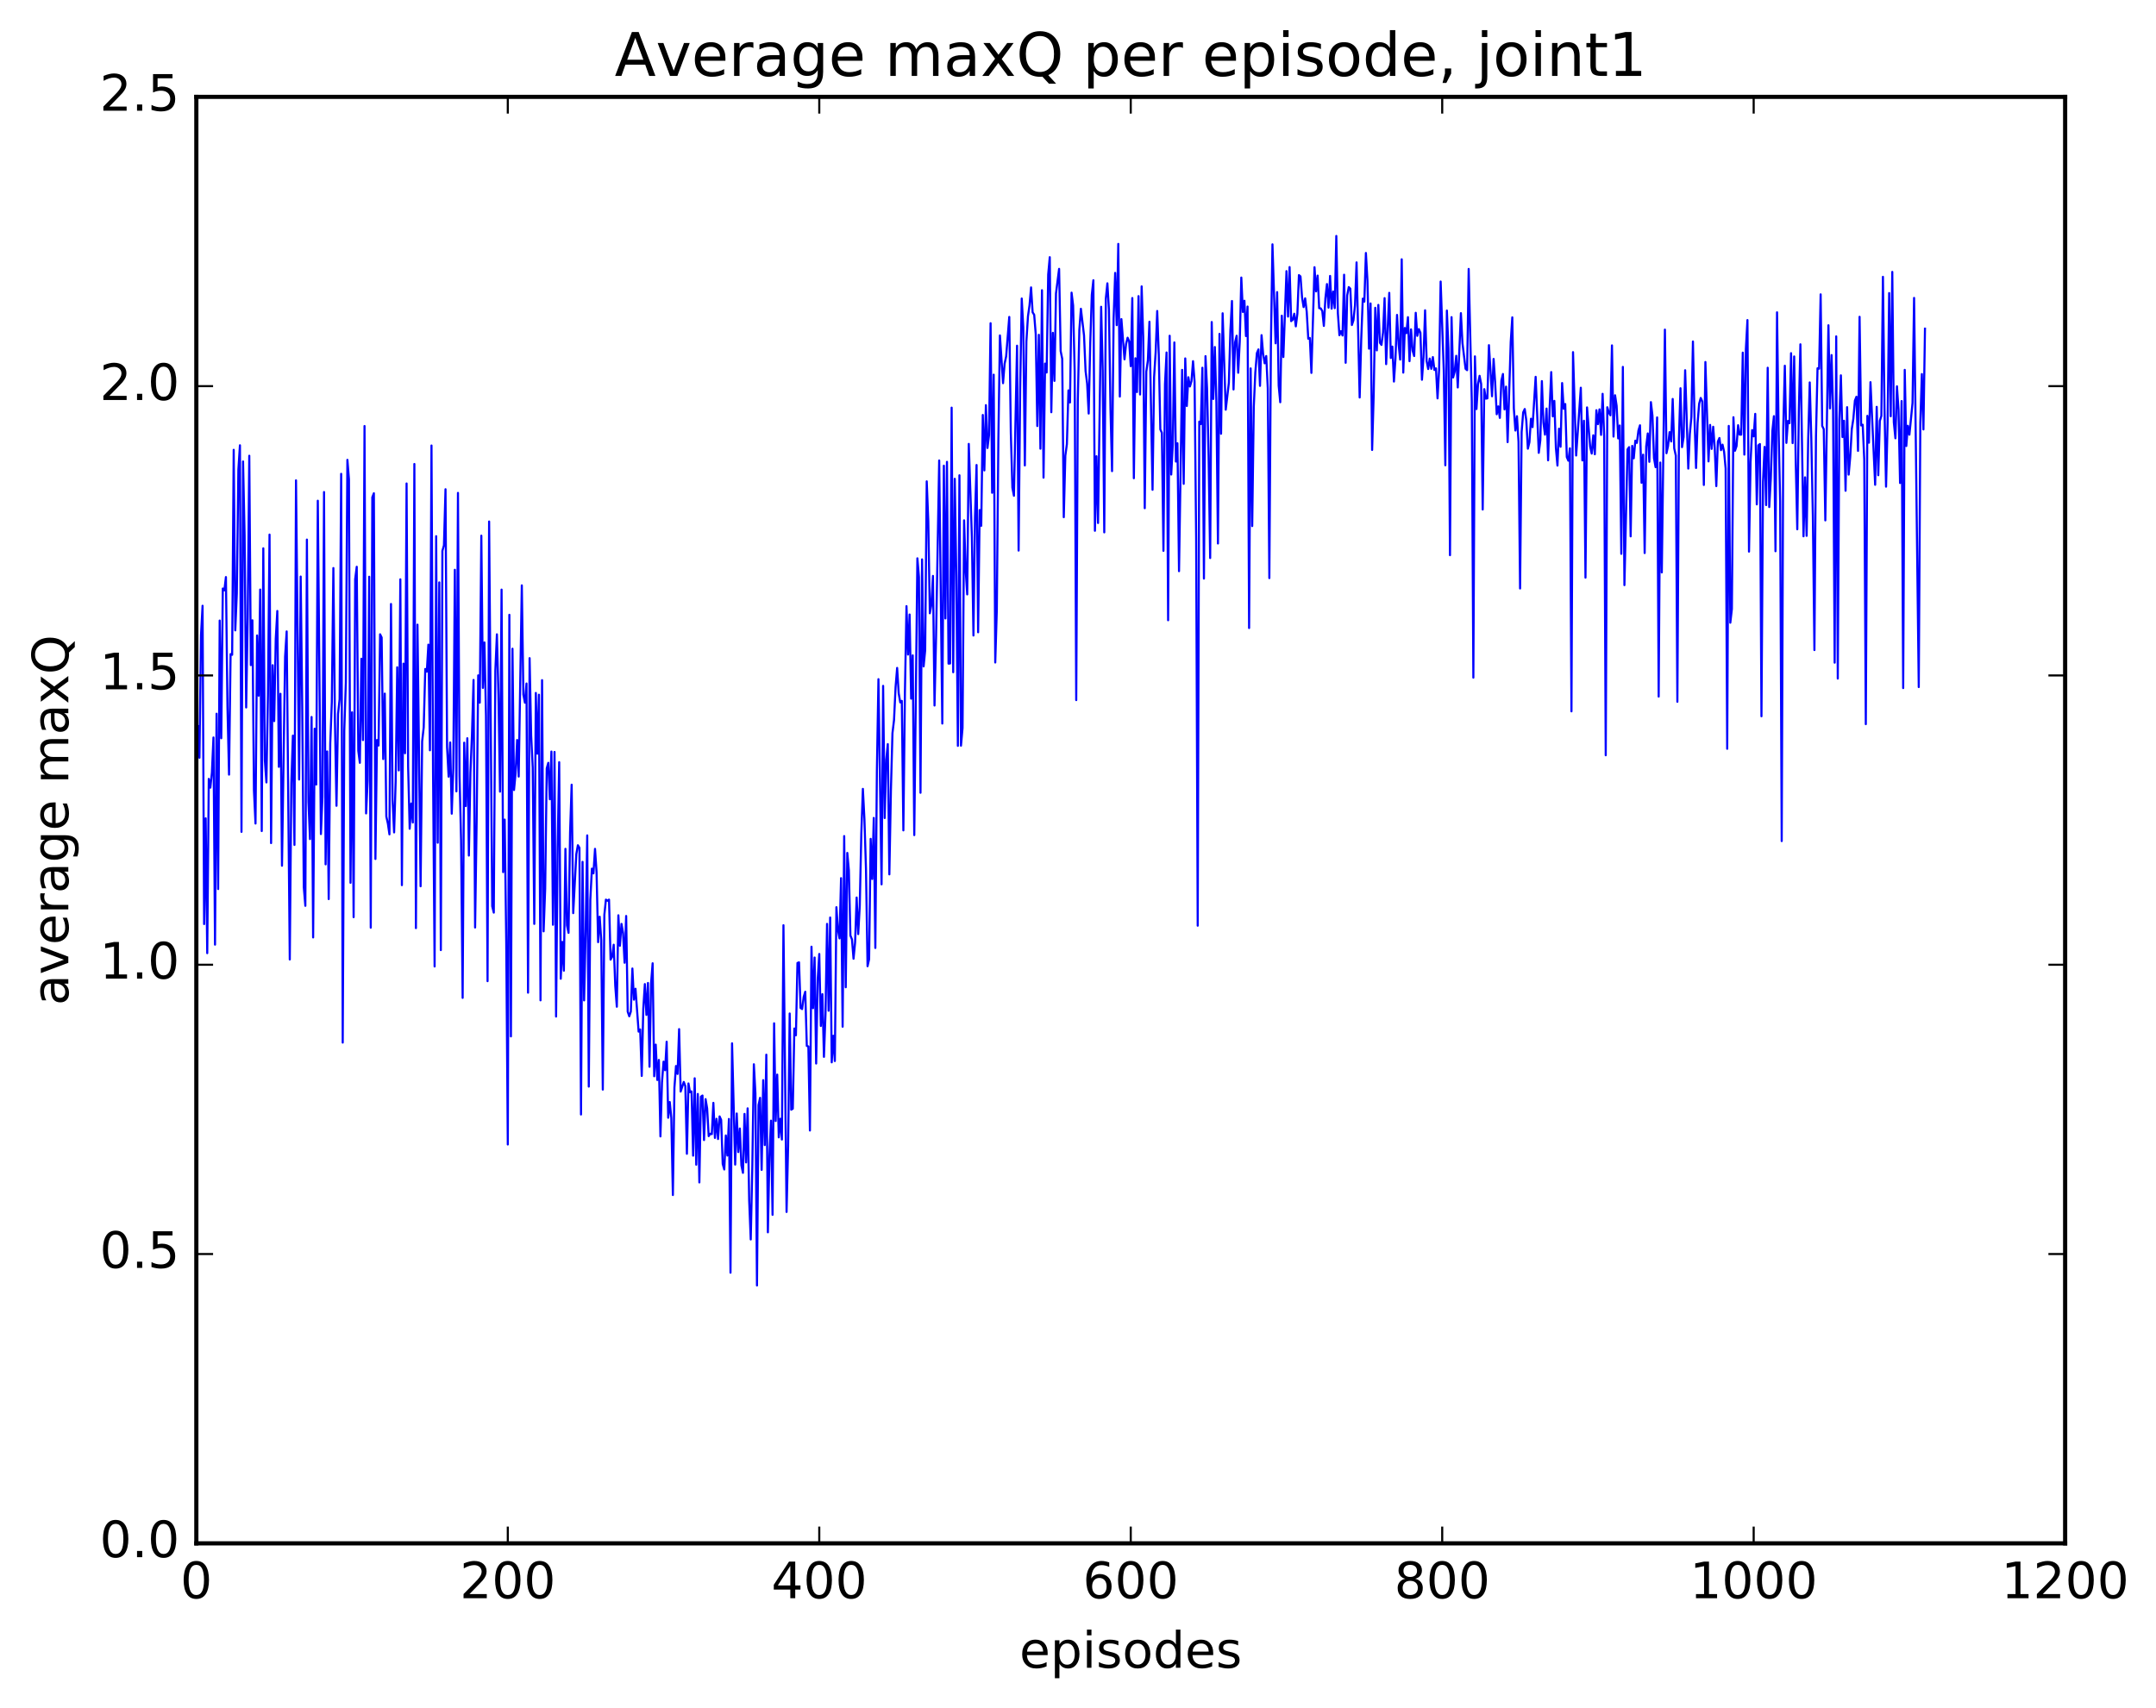 <?xml version="1.0" encoding="utf-8" standalone="no"?>
<!DOCTYPE svg PUBLIC "-//W3C//DTD SVG 1.1//EN"
  "http://www.w3.org/Graphics/SVG/1.1/DTD/svg11.dtd">
<!-- Created with matplotlib (http://matplotlib.org/) -->
<svg height="408pt" version="1.1" viewBox="0 0 515 408" width="515pt" xmlns="http://www.w3.org/2000/svg" xmlns:xlink="http://www.w3.org/1999/xlink">
 <defs>
  <style type="text/css">
*{stroke-linecap:butt;stroke-linejoin:round;stroke-miterlimit:100000;}
  </style>
 </defs>
 <g id="figure_1">
  <g id="patch_1">
   <path d="M 0 408.169 
L 515.768 408.169 
L 515.768 0 
L 0 0 
z
" style="fill:#ffffff;"/>
  </g>
  <g id="axes_1">
   <g id="patch_2">
    <path d="M 46.898 368.742 
L 493.298 368.742 
L 493.298 23.142 
L 46.898 23.142 
z
" style="fill:#ffffff;"/>
   </g>
   <g id="line2d_1">
    <path clip-path="url(#pd423f4c938)" d="M 47.27 173.487 
L 47.642 181.05 
L 48.014 151.733 
L 48.386 144.733 
L 48.758 220.783 
L 49.13 195.52 
L 49.502 227.732 
L 49.873 186.099 
L 50.245 188.191 
L 50.617 184.608 
L 50.989 176.203 
L 51.361 225.701 
L 51.733 170.523 
L 52.105 212.42 
L 52.477 148.266 
L 52.849 176.378 
L 53.221 140.61 
L 53.593 141.055 
L 53.965 137.874 
L 54.337 168.96 
L 54.709 185.078 
L 55.081 156.28 
L 55.453 156.454 
L 55.825 107.477 
L 56.197 150.615 
L 56.569 141.797 
L 56.941 112.199 
L 57.313 106.389 
L 57.685 198.752 
L 58.057 110.255 
L 58.429 127.963 
L 58.801 169.031 
L 59.173 147.413 
L 59.545 108.89 
L 59.917 158.912 
L 60.289 148.205 
L 60.661 188.874 
L 61.033 196.764 
L 61.406 151.833 
L 61.778 166.227 
L 62.15 140.86 
L 62.522 198.56 
L 62.894 131.007 
L 63.266 181.648 
L 63.638 186.942 
L 64.01 165.962 
L 64.382 127.727 
L 64.754 201.435 
L 65.126 158.932 
L 65.498 172.295 
L 65.87 152.614 
L 66.242 145.976 
L 66.614 183.216 
L 66.986 165.759 
L 67.358 206.845 
L 68.102 156.895 
L 68.474 150.865 
L 69.218 229.242 
L 69.59 187.103 
L 69.962 175.758 
L 70.334 201.871 
L 70.706 114.768 
L 71.45 186.244 
L 71.822 137.751 
L 72.194 169.041 
L 72.566 211.955 
L 72.938 216.423 
L 73.309 128.92 
L 73.681 191.594 
L 74.053 200.483 
L 74.425 171.304 
L 74.797 223.977 
L 75.169 174.113 
L 75.541 187.452 
L 75.913 119.636 
L 76.657 199.277 
L 77.029 190.384 
L 77.401 117.562 
L 77.773 206.511 
L 78.145 179.54 
L 78.517 214.813 
L 78.889 177.579 
L 79.261 167.764 
L 79.633 135.722 
L 80.005 172.184 
L 80.377 192.522 
L 80.749 170.609 
L 81.121 167.076 
L 81.493 113.21 
L 81.865 249.103 
L 82.237 174.54 
L 82.609 163.081 
L 82.981 109.867 
L 83.353 114.508 
L 83.725 210.921 
L 84.097 170.19 
L 84.469 219.135 
L 84.841 138.387 
L 85.213 135.417 
L 85.585 179.373 
L 85.957 182.255 
L 86.329 157.391 
L 86.701 176.829 
L 87.073 101.788 
L 87.445 194.346 
L 87.817 186.551 
L 88.189 137.795 
L 88.561 221.645 
L 88.933 118.814 
L 89.305 117.853 
L 89.677 205.231 
L 90.049 176.811 
L 90.421 178.126 
L 90.793 151.552 
L 91.165 152.324 
L 91.537 181.359 
L 91.909 165.721 
L 92.281 195.089 
L 92.653 196.781 
L 93.025 199.352 
L 93.397 144.306 
L 93.769 191.205 
L 94.141 198.884 
L 94.513 186.644 
L 94.885 159.43 
L 95.257 184.066 
L 95.629 138.416 
L 96.001 211.485 
L 96.374 158.554 
L 96.746 179.964 
L 97.118 115.514 
L 97.49 183.224 
L 97.862 198.011 
L 98.234 191.982 
L 98.606 196.515 
L 98.978 110.858 
L 99.35 221.747 
L 99.722 149.249 
L 100.466 211.753 
L 100.838 177.124 
L 101.21 173.811 
L 101.582 159.836 
L 101.954 160.473 
L 102.326 154.019 
L 102.698 179.264 
L 103.07 106.443 
L 103.442 184.408 
L 103.814 230.914 
L 104.186 128.11 
L 104.558 201.346 
L 104.93 139.152 
L 105.302 227.001 
L 105.674 131.611 
L 106.046 130.295 
L 106.418 116.891 
L 106.79 178.486 
L 107.162 185.563 
L 107.534 177.393 
L 107.906 194.409 
L 108.278 183.609 
L 108.65 136.138 
L 109.022 189.08 
L 109.394 117.767 
L 109.766 185.191 
L 110.138 200.839 
L 110.51 238.415 
L 110.882 177.446 
L 111.254 192.598 
L 111.626 176.384 
L 111.998 204.412 
L 112.37 184.592 
L 112.742 175.407 
L 113.114 162.455 
L 113.486 221.603 
L 113.858 196.002 
L 114.23 161.36 
L 114.602 167.88 
L 114.974 127.987 
L 115.346 164.354 
L 115.718 153.496 
L 116.09 171.073 
L 116.462 234.424 
L 116.834 124.603 
L 117.578 216.531 
L 117.95 218.048 
L 118.322 160.259 
L 118.694 151.556 
L 119.066 166.111 
L 119.438 189.145 
L 119.809 140.872 
L 120.181 208.369 
L 120.553 195.824 
L 120.925 224.991 
L 121.297 273.446 
L 121.669 146.892 
L 122.041 247.622 
L 122.413 154.994 
L 122.785 188.754 
L 123.157 184.767 
L 123.529 176.8 
L 123.901 185.542 
L 124.645 139.861 
L 125.017 165.945 
L 125.389 167.896 
L 125.761 163.307 
L 126.133 237.177 
L 126.505 157.249 
L 126.877 175.725 
L 127.249 183.381 
L 127.621 220.745 
L 127.993 165.563 
L 128.365 180.076 
L 128.738 165.982 
L 129.109 239.006 
L 129.482 162.503 
L 129.853 222.52 
L 130.226 212.352 
L 130.597 183.577 
L 130.97 182.259 
L 131.341 190.959 
L 131.714 179.568 
L 132.085 220.948 
L 132.458 179.662 
L 132.829 242.88 
L 133.202 202.455 
L 133.573 182.11 
L 133.946 233.843 
L 134.317 225.047 
L 134.69 231.919 
L 135.061 202.808 
L 135.434 221.101 
L 135.805 222.883 
L 136.178 198.785 
L 136.549 187.486 
L 136.922 218.171 
L 137.666 204.063 
L 138.037 201.95 
L 138.41 202.565 
L 138.781 266.281 
L 139.154 205.919 
L 139.525 239.016 
L 139.898 222.626 
L 140.269 199.599 
L 140.642 259.615 
L 141.013 214.953 
L 141.386 207.538 
L 141.757 208.669 
L 142.13 202.816 
L 142.501 208.379 
L 142.874 225.104 
L 143.245 219.028 
L 143.618 224.643 
L 143.989 260.332 
L 144.362 218.552 
L 144.733 214.947 
L 145.106 215.214 
L 145.477 214.942 
L 145.85 229.276 
L 146.221 228.596 
L 146.594 225.719 
L 146.965 235.509 
L 147.338 240.532 
L 147.709 218.687 
L 148.082 225.961 
L 148.453 220.742 
L 148.826 222.896 
L 149.197 230.023 
L 149.57 218.851 
L 149.941 241.72 
L 150.314 242.815 
L 150.685 241.683 
L 151.058 231.401 
L 151.429 238.845 
L 151.802 236.238 
L 152.546 246.481 
L 152.917 245.961 
L 153.29 257.066 
L 153.661 241.013 
L 154.034 235.123 
L 154.405 242.485 
L 154.778 234.856 
L 155.149 254.876 
L 155.522 234.934 
L 155.893 230.153 
L 156.266 257.14 
L 156.637 249.589 
L 157.01 258.033 
L 157.381 253.25 
L 157.754 271.518 
L 158.125 258.62 
L 158.498 253.657 
L 158.869 255.699 
L 159.242 248.892 
L 159.613 267.058 
L 159.986 263.308 
L 160.357 267.133 
L 160.73 285.521 
L 161.101 259.832 
L 161.474 254.695 
L 161.845 256.587 
L 162.218 245.883 
L 162.589 260.806 
L 163.333 258.506 
L 163.706 259.511 
L 164.077 275.666 
L 164.45 258.864 
L 164.821 260.963 
L 165.194 260.755 
L 165.565 276.116 
L 165.938 257.63 
L 166.31 278.277 
L 166.681 261.378 
L 167.054 282.511 
L 167.425 262.025 
L 167.798 261.751 
L 168.169 272.387 
L 168.542 262.612 
L 168.913 264.819 
L 169.286 271.455 
L 169.657 270.882 
L 170.03 270.977 
L 170.401 263.501 
L 170.774 271.876 
L 171.145 267.305 
L 171.518 272.144 
L 171.889 266.738 
L 172.262 267.575 
L 172.633 278.095 
L 173.006 279.418 
L 173.377 271.295 
L 173.75 276.089 
L 174.121 267.345 
L 174.494 304.079 
L 174.865 249.279 
L 175.609 278.251 
L 175.982 266.04 
L 176.353 275.255 
L 176.726 269.629 
L 177.097 278.428 
L 177.47 280.223 
L 177.841 266.142 
L 178.214 277.732 
L 178.585 264.813 
L 178.958 286.87 
L 179.329 296.136 
L 179.702 278.901 
L 180.073 254.282 
L 180.446 261.251 
L 180.817 307.139 
L 181.19 264.045 
L 181.561 262.297 
L 181.934 279.511 
L 182.305 258.079 
L 182.678 273.589 
L 183.049 251.991 
L 183.422 294.431 
L 183.793 276.164 
L 184.166 267.753 
L 184.537 290.256 
L 184.91 244.494 
L 185.281 267.843 
L 185.654 256.751 
L 186.025 271.747 
L 186.398 267.304 
L 186.769 272.264 
L 187.142 221.059 
L 187.886 289.565 
L 188.257 273.795 
L 188.63 242.149 
L 189.001 265.132 
L 189.374 264.894 
L 189.745 245.737 
L 190.118 247.358 
L 190.489 230.077 
L 190.862 229.929 
L 191.233 240.825 
L 191.606 241.093 
L 191.977 238.177 
L 192.35 236.95 
L 192.721 249.899 
L 193.094 250.015 
L 193.465 270.108 
L 193.838 226.191 
L 194.209 240.88 
L 194.582 228.778 
L 194.953 254.102 
L 195.326 233.946 
L 195.697 227.928 
L 196.07 245.133 
L 196.441 237.527 
L 196.814 252.507 
L 197.185 242.277 
L 197.558 220.742 
L 197.929 241.492 
L 198.302 219.219 
L 198.673 253.82 
L 199.046 247.469 
L 199.417 253.509 
L 199.79 216.754 
L 200.161 222.191 
L 200.534 224.205 
L 200.905 209.811 
L 201.278 245.305 
L 201.649 199.762 
L 202.022 235.881 
L 202.393 203.785 
L 202.766 207.96 
L 203.137 223.524 
L 203.51 224.445 
L 203.881 229.066 
L 204.254 225.187 
L 204.625 214.441 
L 204.998 223.181 
L 205.369 216.449 
L 205.742 199.152 
L 206.113 188.482 
L 206.486 195.755 
L 206.857 207.679 
L 207.23 230.858 
L 207.601 229.181 
L 207.974 200.428 
L 208.345 210.004 
L 208.718 195.425 
L 209.089 226.49 
L 209.462 184.096 
L 209.833 162.272 
L 210.577 211.293 
L 210.95 163.872 
L 211.321 195.447 
L 211.694 181.534 
L 212.065 177.788 
L 212.438 208.91 
L 212.81 188.798 
L 213.181 175.163 
L 213.554 172.042 
L 213.925 164.149 
L 214.298 159.583 
L 214.669 165.645 
L 215.042 167.823 
L 215.413 167.459 
L 215.786 198.398 
L 216.157 165.466 
L 216.53 144.824 
L 216.901 156.384 
L 217.274 146.823 
L 217.645 166.923 
L 218.018 156.58 
L 218.389 199.527 
L 219.133 133.396 
L 219.506 137.877 
L 219.877 189.414 
L 220.25 133.65 
L 220.621 159.22 
L 220.994 155.385 
L 221.365 115.007 
L 221.738 124.474 
L 222.109 146.525 
L 222.482 144.474 
L 222.853 137.598 
L 223.226 168.564 
L 223.597 152.173 
L 224.341 110.022 
L 225.085 172.874 
L 225.458 111.263 
L 225.829 147.762 
L 226.202 110.349 
L 226.573 158.556 
L 226.946 158.521 
L 227.317 97.397 
L 227.69 160.614 
L 228.061 114.398 
L 228.434 137.53 
L 228.805 178.2 
L 229.178 113.561 
L 229.549 178.161 
L 229.922 173.932 
L 230.293 124.323 
L 230.666 136.161 
L 231.037 142.019 
L 231.41 106.059 
L 232.154 128.41 
L 232.525 151.84 
L 232.898 123.494 
L 233.269 111.099 
L 233.642 151.067 
L 234.013 121.867 
L 234.386 125.631 
L 234.757 99.146 
L 235.13 112.395 
L 235.501 96.8 
L 235.874 107.036 
L 236.245 103.983 
L 236.618 77.227 
L 236.989 117.737 
L 237.362 89.52 
L 237.733 158.286 
L 238.106 145.694 
L 238.477 105.125 
L 238.85 80.145 
L 239.594 91.552 
L 239.965 86.916 
L 240.338 85.136 
L 241.082 75.725 
L 241.453 103.391 
L 241.826 116.533 
L 242.197 118.454 
L 242.941 82.596 
L 243.314 131.544 
L 243.685 92.936 
L 244.058 71.323 
L 244.429 78.25 
L 244.802 111.204 
L 245.173 81.587 
L 245.546 75.593 
L 245.917 72.967 
L 246.29 68.668 
L 246.661 74.62 
L 247.034 75.205 
L 247.405 79.828 
L 247.778 101.787 
L 248.149 79.994 
L 248.522 107.21 
L 248.893 69.341 
L 249.266 114.121 
L 249.637 86.872 
L 250.01 89 
L 250.381 65.577 
L 250.754 61.448 
L 251.125 98.494 
L 251.498 79.525 
L 251.869 91.003 
L 252.242 70.106 
L 252.986 64.24 
L 253.357 83.881 
L 253.73 85.721 
L 254.101 123.573 
L 254.474 108.87 
L 254.845 106.108 
L 255.218 93.274 
L 255.589 96.164 
L 255.962 69.922 
L 256.334 72.974 
L 256.705 88.75 
L 257.077 167.274 
L 257.45 95.867 
L 257.822 78.782 
L 258.193 73.773 
L 258.938 80.14 
L 259.31 88.649 
L 259.682 91.641 
L 260.053 98.806 
L 260.425 82.014 
L 260.798 70.445 
L 261.17 66.956 
L 261.541 126.816 
L 261.913 109.011 
L 262.286 124.96 
L 263.029 73.299 
L 263.401 88.569 
L 263.774 127.196 
L 264.146 71.364 
L 264.517 67.693 
L 264.889 73.992 
L 265.262 97.781 
L 265.634 112.567 
L 266.005 76.124 
L 266.377 65.202 
L 266.75 77.684 
L 267.122 58.275 
L 267.493 94.749 
L 267.865 76.24 
L 268.61 85.858 
L 268.981 82.2 
L 269.353 80.688 
L 269.726 81.575 
L 270.098 87.488 
L 270.469 71.208 
L 270.841 114.261 
L 271.214 85.595 
L 271.586 93.67 
L 271.957 70.754 
L 272.329 94.256 
L 272.702 68.426 
L 273.074 80.448 
L 273.445 121.422 
L 273.817 88.786 
L 274.19 86.148 
L 274.562 76.871 
L 275.305 117.018 
L 275.678 90.097 
L 276.05 84.121 
L 276.421 74.303 
L 276.793 84.67 
L 277.166 102.597 
L 277.538 103.421 
L 277.909 131.608 
L 278.281 91.792 
L 278.654 84.216 
L 279.026 148.192 
L 279.397 80.22 
L 279.769 113.378 
L 280.142 106.226 
L 280.514 81.818 
L 280.885 110.279 
L 281.257 105.909 
L 281.63 136.467 
L 282.373 88.38 
L 282.745 115.6 
L 283.118 85.636 
L 283.49 97.006 
L 283.861 90.134 
L 284.233 92.336 
L 284.606 91.084 
L 284.978 86.299 
L 285.349 91.225 
L 285.721 128.538 
L 286.094 221.17 
L 286.466 100.737 
L 286.837 101.326 
L 287.209 87.865 
L 287.582 138.241 
L 287.954 85.094 
L 288.325 92.726 
L 288.697 109.071 
L 289.07 133.324 
L 289.442 76.941 
L 289.813 95.327 
L 290.185 82.91 
L 290.558 96.18 
L 290.93 129.855 
L 291.301 79.773 
L 291.673 103.631 
L 292.046 74.852 
L 292.789 97.887 
L 293.534 91.478 
L 293.906 78.854 
L 294.277 71.916 
L 294.649 93.05 
L 295.022 81.794 
L 295.394 80.216 
L 295.765 89.061 
L 296.137 81.605 
L 296.51 66.313 
L 296.882 74.537 
L 297.253 71.855 
L 297.625 80.298 
L 297.998 73.245 
L 298.37 150.052 
L 298.741 88.02 
L 299.113 125.687 
L 299.486 97.216 
L 299.858 88.978 
L 300.229 84.377 
L 300.601 83.484 
L 300.974 92.195 
L 301.346 80.077 
L 301.717 84.521 
L 302.089 86.8 
L 302.462 85.06 
L 302.834 92.814 
L 303.205 138.122 
L 303.577 82.485 
L 303.95 58.378 
L 304.693 82.024 
L 305.065 69.794 
L 305.438 92.154 
L 305.81 96.107 
L 306.182 75.429 
L 306.553 85.305 
L 307.298 64.777 
L 307.67 75.643 
L 308.041 63.811 
L 308.413 76.724 
L 308.786 76.388 
L 309.158 74.958 
L 309.529 77.977 
L 309.901 74.95 
L 310.274 65.73 
L 310.646 66.046 
L 311.017 71.056 
L 311.389 73.368 
L 311.762 71.282 
L 312.134 74.495 
L 312.505 80.933 
L 312.877 80.758 
L 313.25 89.097 
L 313.993 63.843 
L 314.365 69.611 
L 314.738 65.845 
L 315.11 73.631 
L 315.481 73.682 
L 315.853 74.314 
L 316.226 77.872 
L 316.598 71.247 
L 316.969 67.869 
L 317.341 73.508 
L 317.714 65.927 
L 318.086 73.743 
L 318.457 69.654 
L 318.829 73.626 
L 319.202 56.375 
L 319.574 74.833 
L 319.945 80.089 
L 320.317 79.119 
L 320.69 80.162 
L 321.062 65.638 
L 321.433 86.677 
L 321.805 70.564 
L 322.178 68.591 
L 322.55 68.975 
L 322.921 77.653 
L 323.293 76.536 
L 323.666 72.956 
L 324.038 62.692 
L 324.781 94.972 
L 325.154 81.051 
L 325.526 71.348 
L 325.897 72.076 
L 326.269 60.443 
L 326.642 67.091 
L 327.014 83.308 
L 327.385 72.504 
L 327.757 107.504 
L 328.13 94.332 
L 328.502 73.544 
L 328.873 83.72 
L 329.245 72.849 
L 329.618 81.893 
L 329.99 82.411 
L 330.361 79.455 
L 330.733 71.228 
L 331.106 87.001 
L 331.849 69.969 
L 332.221 85.53 
L 332.594 82.811 
L 332.966 91.164 
L 333.337 85.613 
L 333.709 75.24 
L 334.082 82.228 
L 334.454 85.914 
L 334.825 61.951 
L 335.197 89.026 
L 335.57 78.363 
L 335.942 79.608 
L 336.313 75.781 
L 336.685 86.294 
L 337.058 78.696 
L 337.43 83.788 
L 337.801 85.066 
L 338.173 74.736 
L 338.546 80.245 
L 338.918 78.629 
L 339.289 79.496 
L 339.661 90.736 
L 340.034 85.301 
L 340.406 74.138 
L 340.777 86.238 
L 341.149 88.171 
L 341.522 85.673 
L 341.894 88.12 
L 342.265 85.319 
L 342.637 88.395 
L 343.01 88.012 
L 343.382 95.183 
L 343.753 88.439 
L 344.125 67.268 
L 344.87 88.465 
L 345.241 111.168 
L 345.613 74.199 
L 345.986 83.266 
L 346.358 132.648 
L 346.729 75.774 
L 347.101 90.195 
L 347.474 88.812 
L 347.846 85.01 
L 348.217 92.576 
L 348.962 74.819 
L 349.334 81.963 
L 350.077 88.119 
L 350.45 88.446 
L 350.822 64.255 
L 351.565 95.921 
L 351.938 161.906 
L 352.31 85.147 
L 352.682 97.732 
L 353.053 91.826 
L 353.425 89.79 
L 353.798 91.726 
L 354.17 121.734 
L 354.541 92.979 
L 354.913 95.245 
L 355.286 95.181 
L 355.658 82.466 
L 356.401 94.68 
L 356.774 85.755 
L 357.146 91.448 
L 357.517 98.976 
L 357.889 97.1 
L 358.262 99.846 
L 358.634 90.923 
L 359.005 89.353 
L 359.377 97.816 
L 359.75 92.38 
L 360.122 105.634 
L 360.865 81.694 
L 361.238 75.825 
L 361.61 97.566 
L 361.981 102.862 
L 362.353 99.441 
L 362.726 105.543 
L 363.098 140.604 
L 363.469 103.223 
L 363.841 98.523 
L 364.214 97.726 
L 364.586 100.49 
L 364.957 107.205 
L 365.329 105.659 
L 365.702 100.045 
L 366.074 102.054 
L 366.817 90.033 
L 367.562 108.195 
L 367.933 105.199 
L 368.305 91.054 
L 368.678 100.988 
L 369.05 103.851 
L 369.421 97.616 
L 369.793 109.983 
L 370.166 97.359 
L 370.538 88.9 
L 370.909 99.481 
L 371.281 95.781 
L 371.654 107.011 
L 372.026 111.235 
L 372.397 102.434 
L 372.769 106.744 
L 373.142 91.521 
L 373.514 97.677 
L 373.885 96.523 
L 374.257 109.197 
L 374.63 110.075 
L 375.002 107.117 
L 375.373 169.961 
L 375.745 84.135 
L 376.49 108.832 
L 377.606 92.637 
L 377.978 110.003 
L 378.349 100.526 
L 378.721 138.011 
L 379.094 97.34 
L 379.837 106.724 
L 380.209 108.374 
L 380.582 104.002 
L 380.954 108.534 
L 381.325 98.009 
L 381.697 101.334 
L 382.07 97.803 
L 382.442 103.907 
L 382.813 94.094 
L 383.185 104.231 
L 383.558 180.453 
L 383.93 97.303 
L 384.301 98.583 
L 384.673 99.231 
L 385.046 82.522 
L 385.418 104.311 
L 385.789 94.441 
L 386.161 96.963 
L 386.534 104.749 
L 386.906 101.651 
L 387.277 132.322 
L 387.649 87.664 
L 388.022 139.802 
L 388.765 107.373 
L 389.137 106.833 
L 389.51 128.15 
L 389.882 106.532 
L 390.253 109.502 
L 390.625 105.296 
L 390.998 105.816 
L 391.37 102.87 
L 391.741 101.612 
L 392.113 115.345 
L 392.486 108.633 
L 392.858 132.136 
L 393.229 106.65 
L 393.601 103.559 
L 393.974 110.344 
L 394.346 96.076 
L 394.717 99.308 
L 395.089 109.449 
L 395.462 111.617 
L 395.834 99.733 
L 396.205 166.431 
L 396.577 110.514 
L 396.95 136.763 
L 397.693 78.754 
L 398.065 108.289 
L 398.438 106.587 
L 398.81 103.245 
L 399.182 105.482 
L 399.553 95.321 
L 399.925 107.135 
L 400.298 108.859 
L 400.67 167.672 
L 401.041 104.844 
L 401.413 92.759 
L 401.786 106.833 
L 402.158 104.41 
L 402.529 88.458 
L 403.274 111.957 
L 403.646 103.715 
L 404.017 99.626 
L 404.389 81.593 
L 404.762 99.888 
L 405.134 111.81 
L 405.505 101.055 
L 405.877 96.451 
L 406.25 95.081 
L 406.622 95.921 
L 406.993 115.872 
L 407.365 86.492 
L 408.11 110.24 
L 408.481 101.518 
L 408.853 107.255 
L 409.226 101.967 
L 409.598 107.059 
L 409.969 116.144 
L 410.341 105.502 
L 410.714 104.648 
L 411.086 107.552 
L 411.457 106.228 
L 411.829 107.911 
L 412.202 111.933 
L 412.574 178.901 
L 412.945 101.761 
L 413.317 148.78 
L 413.69 145.48 
L 414.062 99.686 
L 414.433 107.696 
L 414.805 106.588 
L 415.178 101.592 
L 415.55 103.85 
L 415.921 103.851 
L 416.293 84.253 
L 416.666 108.621 
L 417.038 83.374 
L 417.409 76.473 
L 417.781 131.793 
L 418.154 110.444 
L 418.526 102.766 
L 418.897 104.252 
L 419.269 98.881 
L 419.642 120.51 
L 420.014 106.406 
L 420.385 106.092 
L 420.757 171.14 
L 421.13 115.102 
L 421.502 106.776 
L 421.873 120.68 
L 422.245 87.864 
L 422.618 121.147 
L 422.99 114.378 
L 423.361 102.993 
L 423.733 99.433 
L 424.106 131.702 
L 424.478 74.621 
L 424.849 102.622 
L 425.221 119.9 
L 425.594 200.957 
L 425.966 102.287 
L 426.337 87.382 
L 426.709 105.82 
L 427.082 100.573 
L 427.454 101.123 
L 427.825 84.384 
L 428.197 105.868 
L 428.57 85.166 
L 428.942 110.222 
L 429.313 126.458 
L 429.685 98.125 
L 430.058 82.264 
L 430.801 128.136 
L 431.173 114.05 
L 431.546 128.025 
L 431.918 105.034 
L 432.289 91.37 
L 432.661 104.82 
L 433.034 123.291 
L 433.406 155.316 
L 433.777 104.36 
L 434.149 87.989 
L 434.522 88.099 
L 434.894 70.328 
L 435.265 101.762 
L 435.637 102.529 
L 436.01 124.332 
L 436.753 77.716 
L 437.125 97.574 
L 437.498 84.835 
L 437.87 98.097 
L 438.241 158.326 
L 438.613 80.371 
L 438.986 162.129 
L 439.358 100.267 
L 439.729 89.677 
L 440.101 104.419 
L 440.474 100.527 
L 440.846 117.252 
L 441.217 97.285 
L 441.589 113.397 
L 441.962 109.146 
L 442.334 102.521 
L 442.705 100.064 
L 443.077 95.711 
L 443.45 94.782 
L 443.822 107.724 
L 444.193 75.691 
L 444.565 101.656 
L 444.938 101.474 
L 445.31 109.761 
L 445.682 173.019 
L 446.053 99.355 
L 446.425 105.772 
L 446.798 91.31 
L 447.913 115.828 
L 448.286 97.206 
L 448.658 113.546 
L 449.029 100.551 
L 449.401 99.381 
L 449.774 66.14 
L 450.146 97.604 
L 450.517 116.278 
L 450.889 100.983 
L 451.262 70.02 
L 451.634 99.459 
L 452.005 64.965 
L 452.377 100.904 
L 452.75 104.717 
L 453.122 92.296 
L 453.493 97.896 
L 453.865 115.408 
L 454.238 95.821 
L 454.61 164.398 
L 454.981 88.37 
L 455.353 106.565 
L 455.726 101.725 
L 456.098 103.859 
L 456.841 96.285 
L 457.214 71.181 
L 458.329 164.154 
L 458.702 101.008 
L 459.074 89.376 
L 459.445 102.607 
L 459.817 78.529 
L 459.817 78.529 
" style="fill:none;stroke:#0000ff;stroke-linecap:square;stroke-width:0.5;"/>
   </g>
   <g id="patch_3">
    <path d="M 46.898 368.742 
L 46.898 23.142 
" style="fill:none;stroke:#000000;stroke-linecap:square;stroke-linejoin:miter;"/>
   </g>
   <g id="patch_4">
    <path d="M 493.298 368.742 
L 493.298 23.142 
" style="fill:none;stroke:#000000;stroke-linecap:square;stroke-linejoin:miter;"/>
   </g>
   <g id="patch_5">
    <path d="M 46.898 368.742 
L 493.298 368.742 
" style="fill:none;stroke:#000000;stroke-linecap:square;stroke-linejoin:miter;"/>
   </g>
   <g id="patch_6">
    <path d="M 46.898 23.142 
L 493.298 23.142 
" style="fill:none;stroke:#000000;stroke-linecap:square;stroke-linejoin:miter;"/>
   </g>
   <g id="matplotlib.axis_1">
    <g id="xtick_1">
     <g id="line2d_2">
      <defs>
       <path d="M 0 0 
L 0 -4 
" id="m4711ee5c4a" style="stroke:#000000;stroke-width:0.5;"/>
      </defs>
      <g>
       <use style="stroke:#000000;stroke-width:0.5;" x="46.898" xlink:href="#m4711ee5c4a" y="368.742"/>
      </g>
     </g>
     <g id="line2d_3">
      <defs>
       <path d="M 0 0 
L 0 4 
" id="m0366d38bd5" style="stroke:#000000;stroke-width:0.5;"/>
      </defs>
      <g>
       <use style="stroke:#000000;stroke-width:0.5;" x="46.898" xlink:href="#m0366d38bd5" y="23.142"/>
      </g>
     </g>
     <g id="text_1">
      <!-- 0 -->
      <defs>
       <path d="M 31.781 66.406 
Q 24.172 66.406 20.328 58.906 
Q 16.5 51.422 16.5 36.375 
Q 16.5 21.391 20.328 13.891 
Q 24.172 6.391 31.781 6.391 
Q 39.453 6.391 43.281 13.891 
Q 47.125 21.391 47.125 36.375 
Q 47.125 51.422 43.281 58.906 
Q 39.453 66.406 31.781 66.406 
M 31.781 74.219 
Q 44.047 74.219 50.516 64.516 
Q 56.984 54.828 56.984 36.375 
Q 56.984 17.969 50.516 8.266 
Q 44.047 -1.422 31.781 -1.422 
Q 19.531 -1.422 13.062 8.266 
Q 6.594 17.969 6.594 36.375 
Q 6.594 54.828 13.062 64.516 
Q 19.531 74.219 31.781 74.219 
" id="BitstreamVeraSans-Roman-30"/>
      </defs>
      <g transform="translate(43.08 381.86)scale(0.12 -0.12)">
       <use xlink:href="#BitstreamVeraSans-Roman-30"/>
      </g>
     </g>
    </g>
    <g id="xtick_2">
     <g id="line2d_4">
      <g>
       <use style="stroke:#000000;stroke-width:0.5;" x="121.297" xlink:href="#m4711ee5c4a" y="368.742"/>
      </g>
     </g>
     <g id="line2d_5">
      <g>
       <use style="stroke:#000000;stroke-width:0.5;" x="121.297" xlink:href="#m0366d38bd5" y="23.142"/>
      </g>
     </g>
     <g id="text_2">
      <!-- 200 -->
      <defs>
       <path d="M 19.188 8.297 
L 53.609 8.297 
L 53.609 0 
L 7.328 0 
L 7.328 8.297 
Q 12.938 14.109 22.625 23.891 
Q 32.328 33.688 34.812 36.531 
Q 39.547 41.844 41.422 45.531 
Q 43.312 49.219 43.312 52.781 
Q 43.312 58.594 39.234 62.25 
Q 35.156 65.922 28.609 65.922 
Q 23.969 65.922 18.812 64.312 
Q 13.672 62.703 7.812 59.422 
L 7.812 69.391 
Q 13.766 71.781 18.938 73 
Q 24.125 74.219 28.422 74.219 
Q 39.75 74.219 46.484 68.547 
Q 53.219 62.891 53.219 53.422 
Q 53.219 48.922 51.531 44.891 
Q 49.859 40.875 45.406 35.406 
Q 44.188 33.984 37.641 27.219 
Q 31.109 20.453 19.188 8.297 
" id="BitstreamVeraSans-Roman-32"/>
      </defs>
      <g transform="translate(109.845 381.86)scale(0.12 -0.12)">
       <use xlink:href="#BitstreamVeraSans-Roman-32"/>
       <use x="63.623" xlink:href="#BitstreamVeraSans-Roman-30"/>
       <use x="127.246" xlink:href="#BitstreamVeraSans-Roman-30"/>
      </g>
     </g>
    </g>
    <g id="xtick_3">
     <g id="line2d_6">
      <g>
       <use style="stroke:#000000;stroke-width:0.5;" x="195.697" xlink:href="#m4711ee5c4a" y="368.742"/>
      </g>
     </g>
     <g id="line2d_7">
      <g>
       <use style="stroke:#000000;stroke-width:0.5;" x="195.697" xlink:href="#m0366d38bd5" y="23.142"/>
      </g>
     </g>
     <g id="text_3">
      <!-- 400 -->
      <defs>
       <path d="M 37.797 64.312 
L 12.891 25.391 
L 37.797 25.391 
z
M 35.203 72.906 
L 47.609 72.906 
L 47.609 25.391 
L 58.016 25.391 
L 58.016 17.188 
L 47.609 17.188 
L 47.609 0 
L 37.797 0 
L 37.797 17.188 
L 4.891 17.188 
L 4.891 26.703 
z
" id="BitstreamVeraSans-Roman-34"/>
      </defs>
      <g transform="translate(184.245 381.86)scale(0.12 -0.12)">
       <use xlink:href="#BitstreamVeraSans-Roman-34"/>
       <use x="63.623" xlink:href="#BitstreamVeraSans-Roman-30"/>
       <use x="127.246" xlink:href="#BitstreamVeraSans-Roman-30"/>
      </g>
     </g>
    </g>
    <g id="xtick_4">
     <g id="line2d_8">
      <g>
       <use style="stroke:#000000;stroke-width:0.5;" x="270.098" xlink:href="#m4711ee5c4a" y="368.742"/>
      </g>
     </g>
     <g id="line2d_9">
      <g>
       <use style="stroke:#000000;stroke-width:0.5;" x="270.098" xlink:href="#m0366d38bd5" y="23.142"/>
      </g>
     </g>
     <g id="text_4">
      <!-- 600 -->
      <defs>
       <path d="M 33.016 40.375 
Q 26.375 40.375 22.484 35.828 
Q 18.609 31.297 18.609 23.391 
Q 18.609 15.531 22.484 10.953 
Q 26.375 6.391 33.016 6.391 
Q 39.656 6.391 43.531 10.953 
Q 47.406 15.531 47.406 23.391 
Q 47.406 31.297 43.531 35.828 
Q 39.656 40.375 33.016 40.375 
M 52.594 71.297 
L 52.594 62.312 
Q 48.875 64.062 45.094 64.984 
Q 41.312 65.922 37.594 65.922 
Q 27.828 65.922 22.672 59.328 
Q 17.531 52.734 16.797 39.406 
Q 19.672 43.656 24.016 45.922 
Q 28.375 48.188 33.594 48.188 
Q 44.578 48.188 50.953 41.516 
Q 57.328 34.859 57.328 23.391 
Q 57.328 12.156 50.688 5.359 
Q 44.047 -1.422 33.016 -1.422 
Q 20.359 -1.422 13.672 8.266 
Q 6.984 17.969 6.984 36.375 
Q 6.984 53.656 15.188 63.938 
Q 23.391 74.219 37.203 74.219 
Q 40.922 74.219 44.703 73.484 
Q 48.484 72.75 52.594 71.297 
" id="BitstreamVeraSans-Roman-36"/>
      </defs>
      <g transform="translate(258.645 381.86)scale(0.12 -0.12)">
       <use xlink:href="#BitstreamVeraSans-Roman-36"/>
       <use x="63.623" xlink:href="#BitstreamVeraSans-Roman-30"/>
       <use x="127.246" xlink:href="#BitstreamVeraSans-Roman-30"/>
      </g>
     </g>
    </g>
    <g id="xtick_5">
     <g id="line2d_10">
      <g>
       <use style="stroke:#000000;stroke-width:0.5;" x="344.498" xlink:href="#m4711ee5c4a" y="368.742"/>
      </g>
     </g>
     <g id="line2d_11">
      <g>
       <use style="stroke:#000000;stroke-width:0.5;" x="344.498" xlink:href="#m0366d38bd5" y="23.142"/>
      </g>
     </g>
     <g id="text_5">
      <!-- 800 -->
      <defs>
       <path d="M 31.781 34.625 
Q 24.75 34.625 20.719 30.859 
Q 16.703 27.094 16.703 20.516 
Q 16.703 13.922 20.719 10.156 
Q 24.75 6.391 31.781 6.391 
Q 38.812 6.391 42.859 10.172 
Q 46.922 13.969 46.922 20.516 
Q 46.922 27.094 42.891 30.859 
Q 38.875 34.625 31.781 34.625 
M 21.922 38.812 
Q 15.578 40.375 12.031 44.719 
Q 8.5 49.078 8.5 55.328 
Q 8.5 64.062 14.719 69.141 
Q 20.953 74.219 31.781 74.219 
Q 42.672 74.219 48.875 69.141 
Q 55.078 64.062 55.078 55.328 
Q 55.078 49.078 51.531 44.719 
Q 48 40.375 41.703 38.812 
Q 48.828 37.156 52.797 32.312 
Q 56.781 27.484 56.781 20.516 
Q 56.781 9.906 50.312 4.234 
Q 43.844 -1.422 31.781 -1.422 
Q 19.734 -1.422 13.25 4.234 
Q 6.781 9.906 6.781 20.516 
Q 6.781 27.484 10.781 32.312 
Q 14.797 37.156 21.922 38.812 
M 18.312 54.391 
Q 18.312 48.734 21.844 45.562 
Q 25.391 42.391 31.781 42.391 
Q 38.141 42.391 41.719 45.562 
Q 45.312 48.734 45.312 54.391 
Q 45.312 60.062 41.719 63.234 
Q 38.141 66.406 31.781 66.406 
Q 25.391 66.406 21.844 63.234 
Q 18.312 60.062 18.312 54.391 
" id="BitstreamVeraSans-Roman-38"/>
      </defs>
      <g transform="translate(333.045 381.86)scale(0.12 -0.12)">
       <use xlink:href="#BitstreamVeraSans-Roman-38"/>
       <use x="63.623" xlink:href="#BitstreamVeraSans-Roman-30"/>
       <use x="127.246" xlink:href="#BitstreamVeraSans-Roman-30"/>
      </g>
     </g>
    </g>
    <g id="xtick_6">
     <g id="line2d_12">
      <g>
       <use style="stroke:#000000;stroke-width:0.5;" x="418.897" xlink:href="#m4711ee5c4a" y="368.742"/>
      </g>
     </g>
     <g id="line2d_13">
      <g>
       <use style="stroke:#000000;stroke-width:0.5;" x="418.897" xlink:href="#m0366d38bd5" y="23.142"/>
      </g>
     </g>
     <g id="text_6">
      <!-- 1000 -->
      <defs>
       <path d="M 12.406 8.297 
L 28.516 8.297 
L 28.516 63.922 
L 10.984 60.406 
L 10.984 69.391 
L 28.422 72.906 
L 38.281 72.906 
L 38.281 8.297 
L 54.391 8.297 
L 54.391 0 
L 12.406 0 
z
" id="BitstreamVeraSans-Roman-31"/>
      </defs>
      <g transform="translate(403.627 381.86)scale(0.12 -0.12)">
       <use xlink:href="#BitstreamVeraSans-Roman-31"/>
       <use x="63.623" xlink:href="#BitstreamVeraSans-Roman-30"/>
       <use x="127.246" xlink:href="#BitstreamVeraSans-Roman-30"/>
       <use x="190.869" xlink:href="#BitstreamVeraSans-Roman-30"/>
      </g>
     </g>
    </g>
    <g id="xtick_7">
     <g id="line2d_14">
      <g>
       <use style="stroke:#000000;stroke-width:0.5;" x="493.298" xlink:href="#m4711ee5c4a" y="368.742"/>
      </g>
     </g>
     <g id="line2d_15">
      <g>
       <use style="stroke:#000000;stroke-width:0.5;" x="493.298" xlink:href="#m0366d38bd5" y="23.142"/>
      </g>
     </g>
     <g id="text_7">
      <!-- 1200 -->
      <g transform="translate(478.027 381.86)scale(0.12 -0.12)">
       <use xlink:href="#BitstreamVeraSans-Roman-31"/>
       <use x="63.623" xlink:href="#BitstreamVeraSans-Roman-32"/>
       <use x="127.246" xlink:href="#BitstreamVeraSans-Roman-30"/>
       <use x="190.869" xlink:href="#BitstreamVeraSans-Roman-30"/>
      </g>
     </g>
    </g>
    <g id="text_8">
     <!-- episodes -->
     <defs>
      <path d="M 9.422 54.688 
L 18.406 54.688 
L 18.406 0 
L 9.422 0 
z
M 9.422 75.984 
L 18.406 75.984 
L 18.406 64.594 
L 9.422 64.594 
z
" id="BitstreamVeraSans-Roman-69"/>
      <path d="M 44.281 53.078 
L 44.281 44.578 
Q 40.484 46.531 36.375 47.5 
Q 32.281 48.484 27.875 48.484 
Q 21.188 48.484 17.844 46.438 
Q 14.5 44.391 14.5 40.281 
Q 14.5 37.156 16.891 35.375 
Q 19.281 33.594 26.516 31.984 
L 29.594 31.297 
Q 39.156 29.25 43.188 25.516 
Q 47.219 21.781 47.219 15.094 
Q 47.219 7.469 41.188 3.016 
Q 35.156 -1.422 24.609 -1.422 
Q 20.219 -1.422 15.453 -0.562 
Q 10.688 0.297 5.422 2 
L 5.422 11.281 
Q 10.406 8.688 15.234 7.391 
Q 20.062 6.109 24.812 6.109 
Q 31.156 6.109 34.562 8.281 
Q 37.984 10.453 37.984 14.406 
Q 37.984 18.062 35.516 20.016 
Q 33.062 21.969 24.703 23.781 
L 21.578 24.516 
Q 13.234 26.266 9.516 29.906 
Q 5.812 33.547 5.812 39.891 
Q 5.812 47.609 11.281 51.797 
Q 16.75 56 26.812 56 
Q 31.781 56 36.172 55.266 
Q 40.578 54.547 44.281 53.078 
" id="BitstreamVeraSans-Roman-73"/>
      <path d="M 18.109 8.203 
L 18.109 -20.797 
L 9.078 -20.797 
L 9.078 54.688 
L 18.109 54.688 
L 18.109 46.391 
Q 20.953 51.266 25.266 53.625 
Q 29.594 56 35.594 56 
Q 45.562 56 51.781 48.094 
Q 58.016 40.188 58.016 27.297 
Q 58.016 14.406 51.781 6.484 
Q 45.562 -1.422 35.594 -1.422 
Q 29.594 -1.422 25.266 0.953 
Q 20.953 3.328 18.109 8.203 
M 48.688 27.297 
Q 48.688 37.203 44.609 42.844 
Q 40.531 48.484 33.406 48.484 
Q 26.266 48.484 22.188 42.844 
Q 18.109 37.203 18.109 27.297 
Q 18.109 17.391 22.188 11.75 
Q 26.266 6.109 33.406 6.109 
Q 40.531 6.109 44.609 11.75 
Q 48.688 17.391 48.688 27.297 
" id="BitstreamVeraSans-Roman-70"/>
      <path d="M 30.609 48.391 
Q 23.391 48.391 19.188 42.75 
Q 14.984 37.109 14.984 27.297 
Q 14.984 17.484 19.156 11.844 
Q 23.344 6.203 30.609 6.203 
Q 37.797 6.203 41.984 11.859 
Q 46.188 17.531 46.188 27.297 
Q 46.188 37.016 41.984 42.703 
Q 37.797 48.391 30.609 48.391 
M 30.609 56 
Q 42.328 56 49.016 48.375 
Q 55.719 40.766 55.719 27.297 
Q 55.719 13.875 49.016 6.219 
Q 42.328 -1.422 30.609 -1.422 
Q 18.844 -1.422 12.172 6.219 
Q 5.516 13.875 5.516 27.297 
Q 5.516 40.766 12.172 48.375 
Q 18.844 56 30.609 56 
" id="BitstreamVeraSans-Roman-6f"/>
      <path d="M 56.203 29.594 
L 56.203 25.203 
L 14.891 25.203 
Q 15.484 15.922 20.484 11.062 
Q 25.484 6.203 34.422 6.203 
Q 39.594 6.203 44.453 7.469 
Q 49.312 8.734 54.109 11.281 
L 54.109 2.781 
Q 49.266 0.734 44.188 -0.344 
Q 39.109 -1.422 33.891 -1.422 
Q 20.797 -1.422 13.156 6.188 
Q 5.516 13.812 5.516 26.812 
Q 5.516 40.234 12.766 48.109 
Q 20.016 56 32.328 56 
Q 43.359 56 49.781 48.891 
Q 56.203 41.797 56.203 29.594 
M 47.219 32.234 
Q 47.125 39.594 43.094 43.984 
Q 39.062 48.391 32.422 48.391 
Q 24.906 48.391 20.391 44.141 
Q 15.875 39.891 15.188 32.172 
z
" id="BitstreamVeraSans-Roman-65"/>
      <path d="M 45.406 46.391 
L 45.406 75.984 
L 54.391 75.984 
L 54.391 0 
L 45.406 0 
L 45.406 8.203 
Q 42.578 3.328 38.25 0.953 
Q 33.938 -1.422 27.875 -1.422 
Q 17.969 -1.422 11.734 6.484 
Q 5.516 14.406 5.516 27.297 
Q 5.516 40.188 11.734 48.094 
Q 17.969 56 27.875 56 
Q 33.938 56 38.25 53.625 
Q 42.578 51.266 45.406 46.391 
M 14.797 27.297 
Q 14.797 17.391 18.875 11.75 
Q 22.953 6.109 30.078 6.109 
Q 37.203 6.109 41.297 11.75 
Q 45.406 17.391 45.406 27.297 
Q 45.406 37.203 41.297 42.844 
Q 37.203 48.484 30.078 48.484 
Q 22.953 48.484 18.875 42.844 
Q 14.797 37.203 14.797 27.297 
" id="BitstreamVeraSans-Roman-64"/>
     </defs>
     <g transform="translate(243.506 398.474)scale(0.12 -0.12)">
      <use xlink:href="#BitstreamVeraSans-Roman-65"/>
      <use x="61.523" xlink:href="#BitstreamVeraSans-Roman-70"/>
      <use x="125.0" xlink:href="#BitstreamVeraSans-Roman-69"/>
      <use x="152.783" xlink:href="#BitstreamVeraSans-Roman-73"/>
      <use x="204.883" xlink:href="#BitstreamVeraSans-Roman-6f"/>
      <use x="266.064" xlink:href="#BitstreamVeraSans-Roman-64"/>
      <use x="329.541" xlink:href="#BitstreamVeraSans-Roman-65"/>
      <use x="391.064" xlink:href="#BitstreamVeraSans-Roman-73"/>
     </g>
    </g>
   </g>
   <g id="matplotlib.axis_2">
    <g id="ytick_1">
     <g id="line2d_16">
      <defs>
       <path d="M 0 0 
L 4 0 
" id="m5fc6de903b" style="stroke:#000000;stroke-width:0.5;"/>
      </defs>
      <g>
       <use style="stroke:#000000;stroke-width:0.5;" x="46.898" xlink:href="#m5fc6de903b" y="368.742"/>
      </g>
     </g>
     <g id="line2d_17">
      <defs>
       <path d="M 0 0 
L -4 0 
" id="m934e48d7dc" style="stroke:#000000;stroke-width:0.5;"/>
      </defs>
      <g>
       <use style="stroke:#000000;stroke-width:0.5;" x="493.298" xlink:href="#m934e48d7dc" y="368.742"/>
      </g>
     </g>
     <g id="text_9">
      <!-- 0.0 -->
      <defs>
       <path d="M 10.688 12.406 
L 21 12.406 
L 21 0 
L 10.688 0 
z
" id="BitstreamVeraSans-Roman-2e"/>
      </defs>
      <g transform="translate(23.814 372.053)scale(0.12 -0.12)">
       <use xlink:href="#BitstreamVeraSans-Roman-30"/>
       <use x="63.623" xlink:href="#BitstreamVeraSans-Roman-2e"/>
       <use x="95.41" xlink:href="#BitstreamVeraSans-Roman-30"/>
      </g>
     </g>
    </g>
    <g id="ytick_2">
     <g id="line2d_18">
      <g>
       <use style="stroke:#000000;stroke-width:0.5;" x="46.898" xlink:href="#m5fc6de903b" y="299.622"/>
      </g>
     </g>
     <g id="line2d_19">
      <g>
       <use style="stroke:#000000;stroke-width:0.5;" x="493.298" xlink:href="#m934e48d7dc" y="299.622"/>
      </g>
     </g>
     <g id="text_10">
      <!-- 0.5 -->
      <defs>
       <path d="M 10.797 72.906 
L 49.516 72.906 
L 49.516 64.594 
L 19.828 64.594 
L 19.828 46.734 
Q 21.969 47.469 24.109 47.828 
Q 26.266 48.188 28.422 48.188 
Q 40.625 48.188 47.75 41.5 
Q 54.891 34.812 54.891 23.391 
Q 54.891 11.625 47.562 5.094 
Q 40.234 -1.422 26.906 -1.422 
Q 22.312 -1.422 17.547 -0.641 
Q 12.797 0.141 7.719 1.703 
L 7.719 11.625 
Q 12.109 9.234 16.797 8.062 
Q 21.484 6.891 26.703 6.891 
Q 35.156 6.891 40.078 11.328 
Q 45.016 15.766 45.016 23.391 
Q 45.016 31 40.078 35.438 
Q 35.156 39.891 26.703 39.891 
Q 22.75 39.891 18.812 39.016 
Q 14.891 38.141 10.797 36.281 
z
" id="BitstreamVeraSans-Roman-35"/>
      </defs>
      <g transform="translate(23.814 302.933)scale(0.12 -0.12)">
       <use xlink:href="#BitstreamVeraSans-Roman-30"/>
       <use x="63.623" xlink:href="#BitstreamVeraSans-Roman-2e"/>
       <use x="95.41" xlink:href="#BitstreamVeraSans-Roman-35"/>
      </g>
     </g>
    </g>
    <g id="ytick_3">
     <g id="line2d_20">
      <g>
       <use style="stroke:#000000;stroke-width:0.5;" x="46.898" xlink:href="#m5fc6de903b" y="230.502"/>
      </g>
     </g>
     <g id="line2d_21">
      <g>
       <use style="stroke:#000000;stroke-width:0.5;" x="493.298" xlink:href="#m934e48d7dc" y="230.502"/>
      </g>
     </g>
     <g id="text_11">
      <!-- 1.0 -->
      <g transform="translate(23.814 233.813)scale(0.12 -0.12)">
       <use xlink:href="#BitstreamVeraSans-Roman-31"/>
       <use x="63.623" xlink:href="#BitstreamVeraSans-Roman-2e"/>
       <use x="95.41" xlink:href="#BitstreamVeraSans-Roman-30"/>
      </g>
     </g>
    </g>
    <g id="ytick_4">
     <g id="line2d_22">
      <g>
       <use style="stroke:#000000;stroke-width:0.5;" x="46.898" xlink:href="#m5fc6de903b" y="161.382"/>
      </g>
     </g>
     <g id="line2d_23">
      <g>
       <use style="stroke:#000000;stroke-width:0.5;" x="493.298" xlink:href="#m934e48d7dc" y="161.382"/>
      </g>
     </g>
     <g id="text_12">
      <!-- 1.5 -->
      <g transform="translate(23.814 164.693)scale(0.12 -0.12)">
       <use xlink:href="#BitstreamVeraSans-Roman-31"/>
       <use x="63.623" xlink:href="#BitstreamVeraSans-Roman-2e"/>
       <use x="95.41" xlink:href="#BitstreamVeraSans-Roman-35"/>
      </g>
     </g>
    </g>
    <g id="ytick_5">
     <g id="line2d_24">
      <g>
       <use style="stroke:#000000;stroke-width:0.5;" x="46.898" xlink:href="#m5fc6de903b" y="92.262"/>
      </g>
     </g>
     <g id="line2d_25">
      <g>
       <use style="stroke:#000000;stroke-width:0.5;" x="493.298" xlink:href="#m934e48d7dc" y="92.262"/>
      </g>
     </g>
     <g id="text_13">
      <!-- 2.0 -->
      <g transform="translate(23.814 95.573)scale(0.12 -0.12)">
       <use xlink:href="#BitstreamVeraSans-Roman-32"/>
       <use x="63.623" xlink:href="#BitstreamVeraSans-Roman-2e"/>
       <use x="95.41" xlink:href="#BitstreamVeraSans-Roman-30"/>
      </g>
     </g>
    </g>
    <g id="ytick_6">
     <g id="line2d_26">
      <g>
       <use style="stroke:#000000;stroke-width:0.5;" x="46.898" xlink:href="#m5fc6de903b" y="23.142"/>
      </g>
     </g>
     <g id="line2d_27">
      <g>
       <use style="stroke:#000000;stroke-width:0.5;" x="493.298" xlink:href="#m934e48d7dc" y="23.142"/>
      </g>
     </g>
     <g id="text_14">
      <!-- 2.5 -->
      <g transform="translate(23.814 26.453)scale(0.12 -0.12)">
       <use xlink:href="#BitstreamVeraSans-Roman-32"/>
       <use x="63.623" xlink:href="#BitstreamVeraSans-Roman-2e"/>
       <use x="95.41" xlink:href="#BitstreamVeraSans-Roman-35"/>
      </g>
     </g>
    </g>
    <g id="text_15">
     <!-- average maxQ -->
     <defs>
      <path d="M 52 44.188 
Q 55.375 50.25 60.062 53.125 
Q 64.75 56 71.094 56 
Q 79.641 56 84.281 50.016 
Q 88.922 44.047 88.922 33.016 
L 88.922 0 
L 79.891 0 
L 79.891 32.719 
Q 79.891 40.578 77.094 44.375 
Q 74.312 48.188 68.609 48.188 
Q 61.625 48.188 57.562 43.547 
Q 53.516 38.922 53.516 30.906 
L 53.516 0 
L 44.484 0 
L 44.484 32.719 
Q 44.484 40.625 41.703 44.406 
Q 38.922 48.188 33.109 48.188 
Q 26.219 48.188 22.156 43.531 
Q 18.109 38.875 18.109 30.906 
L 18.109 0 
L 9.078 0 
L 9.078 54.688 
L 18.109 54.688 
L 18.109 46.188 
Q 21.188 51.219 25.484 53.609 
Q 29.781 56 35.688 56 
Q 41.656 56 45.828 52.969 
Q 50 49.953 52 44.188 
" id="BitstreamVeraSans-Roman-6d"/>
      <path d="M 39.406 66.219 
Q 28.656 66.219 22.328 58.203 
Q 16.016 50.203 16.016 36.375 
Q 16.016 22.609 22.328 14.594 
Q 28.656 6.594 39.406 6.594 
Q 50.141 6.594 56.422 14.594 
Q 62.703 22.609 62.703 36.375 
Q 62.703 50.203 56.422 58.203 
Q 50.141 66.219 39.406 66.219 
M 53.219 1.312 
L 66.219 -12.891 
L 54.297 -12.891 
L 43.5 -1.219 
Q 41.891 -1.312 41.031 -1.359 
Q 40.188 -1.422 39.406 -1.422 
Q 24.031 -1.422 14.812 8.859 
Q 5.609 19.141 5.609 36.375 
Q 5.609 53.656 14.812 63.938 
Q 24.031 74.219 39.406 74.219 
Q 54.734 74.219 63.906 63.938 
Q 73.094 53.656 73.094 36.375 
Q 73.094 23.688 67.984 14.641 
Q 62.891 5.609 53.219 1.312 
" id="BitstreamVeraSans-Roman-51"/>
      <path d="M 2.984 54.688 
L 12.5 54.688 
L 29.594 8.797 
L 46.688 54.688 
L 56.203 54.688 
L 35.688 0 
L 23.484 0 
z
" id="BitstreamVeraSans-Roman-76"/>
      <path d="M 45.406 27.984 
Q 45.406 37.75 41.375 43.109 
Q 37.359 48.484 30.078 48.484 
Q 22.859 48.484 18.828 43.109 
Q 14.797 37.75 14.797 27.984 
Q 14.797 18.266 18.828 12.891 
Q 22.859 7.516 30.078 7.516 
Q 37.359 7.516 41.375 12.891 
Q 45.406 18.266 45.406 27.984 
M 54.391 6.781 
Q 54.391 -7.172 48.188 -13.984 
Q 42 -20.797 29.203 -20.797 
Q 24.469 -20.797 20.266 -20.094 
Q 16.062 -19.391 12.109 -17.922 
L 12.109 -9.188 
Q 16.062 -11.328 19.922 -12.344 
Q 23.781 -13.375 27.781 -13.375 
Q 36.625 -13.375 41.016 -8.766 
Q 45.406 -4.156 45.406 5.172 
L 45.406 9.625 
Q 42.625 4.781 38.281 2.391 
Q 33.938 0 27.875 0 
Q 17.828 0 11.672 7.656 
Q 5.516 15.328 5.516 27.984 
Q 5.516 40.672 11.672 48.328 
Q 17.828 56 27.875 56 
Q 33.938 56 38.281 53.609 
Q 42.625 51.219 45.406 46.391 
L 45.406 54.688 
L 54.391 54.688 
z
" id="BitstreamVeraSans-Roman-67"/>
      <path d="M 54.891 54.688 
L 35.109 28.078 
L 55.906 0 
L 45.312 0 
L 29.391 21.484 
L 13.484 0 
L 2.875 0 
L 24.125 28.609 
L 4.688 54.688 
L 15.281 54.688 
L 29.781 35.203 
L 44.281 54.688 
z
" id="BitstreamVeraSans-Roman-78"/>
      <path d="M 41.109 46.297 
Q 39.594 47.172 37.812 47.578 
Q 36.031 48 33.891 48 
Q 26.266 48 22.188 43.047 
Q 18.109 38.094 18.109 28.812 
L 18.109 0 
L 9.078 0 
L 9.078 54.688 
L 18.109 54.688 
L 18.109 46.188 
Q 20.953 51.172 25.484 53.578 
Q 30.031 56 36.531 56 
Q 37.453 56 38.578 55.875 
Q 39.703 55.766 41.062 55.516 
z
" id="BitstreamVeraSans-Roman-72"/>
      <path d="M 34.281 27.484 
Q 23.391 27.484 19.188 25 
Q 14.984 22.516 14.984 16.5 
Q 14.984 11.719 18.141 8.906 
Q 21.297 6.109 26.703 6.109 
Q 34.188 6.109 38.703 11.406 
Q 43.219 16.703 43.219 25.484 
L 43.219 27.484 
z
M 52.203 31.203 
L 52.203 0 
L 43.219 0 
L 43.219 8.297 
Q 40.141 3.328 35.547 0.953 
Q 30.953 -1.422 24.312 -1.422 
Q 15.922 -1.422 10.953 3.297 
Q 6 8.016 6 15.922 
Q 6 25.141 12.172 29.828 
Q 18.359 34.516 30.609 34.516 
L 43.219 34.516 
L 43.219 35.406 
Q 43.219 41.609 39.141 45 
Q 35.062 48.391 27.688 48.391 
Q 23 48.391 18.547 47.266 
Q 14.109 46.141 10.016 43.891 
L 10.016 52.203 
Q 14.938 54.109 19.578 55.047 
Q 24.219 56 28.609 56 
Q 40.484 56 46.344 49.844 
Q 52.203 43.703 52.203 31.203 
" id="BitstreamVeraSans-Roman-61"/>
      <path id="BitstreamVeraSans-Roman-20"/>
     </defs>
     <g transform="translate(16.318 240.209)rotate(-90.0)scale(0.12 -0.12)">
      <use xlink:href="#BitstreamVeraSans-Roman-61"/>
      <use x="61.279" xlink:href="#BitstreamVeraSans-Roman-76"/>
      <use x="120.459" xlink:href="#BitstreamVeraSans-Roman-65"/>
      <use x="181.982" xlink:href="#BitstreamVeraSans-Roman-72"/>
      <use x="223.096" xlink:href="#BitstreamVeraSans-Roman-61"/>
      <use x="284.375" xlink:href="#BitstreamVeraSans-Roman-67"/>
      <use x="347.852" xlink:href="#BitstreamVeraSans-Roman-65"/>
      <use x="409.375" xlink:href="#BitstreamVeraSans-Roman-20"/>
      <use x="441.162" xlink:href="#BitstreamVeraSans-Roman-6d"/>
      <use x="538.574" xlink:href="#BitstreamVeraSans-Roman-61"/>
      <use x="599.854" xlink:href="#BitstreamVeraSans-Roman-78"/>
      <use x="659.033" xlink:href="#BitstreamVeraSans-Roman-51"/>
     </g>
    </g>
   </g>
   <g id="text_16">
    <!-- Average maxQ per episode, joint1 -->
    <defs>
     <path d="M 11.719 12.406 
L 22.016 12.406 
L 22.016 4 
L 14.016 -11.625 
L 7.719 -11.625 
L 11.719 4 
z
" id="BitstreamVeraSans-Roman-2c"/>
     <path d="M 34.188 63.188 
L 20.797 26.906 
L 47.609 26.906 
z
M 28.609 72.906 
L 39.797 72.906 
L 67.578 0 
L 57.328 0 
L 50.688 18.703 
L 17.828 18.703 
L 11.188 0 
L 0.781 0 
z
" id="BitstreamVeraSans-Roman-41"/>
     <path d="M 54.891 33.016 
L 54.891 0 
L 45.906 0 
L 45.906 32.719 
Q 45.906 40.484 42.875 44.328 
Q 39.844 48.188 33.797 48.188 
Q 26.516 48.188 22.312 43.547 
Q 18.109 38.922 18.109 30.906 
L 18.109 0 
L 9.078 0 
L 9.078 54.688 
L 18.109 54.688 
L 18.109 46.188 
Q 21.344 51.125 25.703 53.562 
Q 30.078 56 35.797 56 
Q 45.219 56 50.047 50.172 
Q 54.891 44.344 54.891 33.016 
" id="BitstreamVeraSans-Roman-6e"/>
     <path d="M 9.422 54.688 
L 18.406 54.688 
L 18.406 -0.984 
Q 18.406 -11.422 14.422 -16.109 
Q 10.453 -20.797 1.609 -20.797 
L -1.812 -20.797 
L -1.812 -13.188 
L 0.594 -13.188 
Q 5.719 -13.188 7.562 -10.812 
Q 9.422 -8.453 9.422 -0.984 
z
M 9.422 75.984 
L 18.406 75.984 
L 18.406 64.594 
L 9.422 64.594 
z
" id="BitstreamVeraSans-Roman-6a"/>
     <path d="M 18.312 70.219 
L 18.312 54.688 
L 36.812 54.688 
L 36.812 47.703 
L 18.312 47.703 
L 18.312 18.016 
Q 18.312 11.328 20.141 9.422 
Q 21.969 7.516 27.594 7.516 
L 36.812 7.516 
L 36.812 0 
L 27.594 0 
Q 17.188 0 13.234 3.875 
Q 9.281 7.766 9.281 18.016 
L 9.281 47.703 
L 2.688 47.703 
L 2.688 54.688 
L 9.281 54.688 
L 9.281 70.219 
z
" id="BitstreamVeraSans-Roman-74"/>
    </defs>
    <g transform="translate(146.825 18.142)scale(0.144 -0.144)">
     <use xlink:href="#BitstreamVeraSans-Roman-41"/>
     <use x="68.33" xlink:href="#BitstreamVeraSans-Roman-76"/>
     <use x="127.51" xlink:href="#BitstreamVeraSans-Roman-65"/>
     <use x="189.033" xlink:href="#BitstreamVeraSans-Roman-72"/>
     <use x="230.146" xlink:href="#BitstreamVeraSans-Roman-61"/>
     <use x="291.426" xlink:href="#BitstreamVeraSans-Roman-67"/>
     <use x="354.902" xlink:href="#BitstreamVeraSans-Roman-65"/>
     <use x="416.426" xlink:href="#BitstreamVeraSans-Roman-20"/>
     <use x="448.213" xlink:href="#BitstreamVeraSans-Roman-6d"/>
     <use x="545.625" xlink:href="#BitstreamVeraSans-Roman-61"/>
     <use x="606.904" xlink:href="#BitstreamVeraSans-Roman-78"/>
     <use x="666.084" xlink:href="#BitstreamVeraSans-Roman-51"/>
     <use x="744.795" xlink:href="#BitstreamVeraSans-Roman-20"/>
     <use x="776.582" xlink:href="#BitstreamVeraSans-Roman-70"/>
     <use x="840.059" xlink:href="#BitstreamVeraSans-Roman-65"/>
     <use x="901.582" xlink:href="#BitstreamVeraSans-Roman-72"/>
     <use x="942.695" xlink:href="#BitstreamVeraSans-Roman-20"/>
     <use x="974.482" xlink:href="#BitstreamVeraSans-Roman-65"/>
     <use x="1036.006" xlink:href="#BitstreamVeraSans-Roman-70"/>
     <use x="1099.482" xlink:href="#BitstreamVeraSans-Roman-69"/>
     <use x="1127.266" xlink:href="#BitstreamVeraSans-Roman-73"/>
     <use x="1179.365" xlink:href="#BitstreamVeraSans-Roman-6f"/>
     <use x="1240.547" xlink:href="#BitstreamVeraSans-Roman-64"/>
     <use x="1304.023" xlink:href="#BitstreamVeraSans-Roman-65"/>
     <use x="1365.547" xlink:href="#BitstreamVeraSans-Roman-2c"/>
     <use x="1397.334" xlink:href="#BitstreamVeraSans-Roman-20"/>
     <use x="1429.121" xlink:href="#BitstreamVeraSans-Roman-6a"/>
     <use x="1456.904" xlink:href="#BitstreamVeraSans-Roman-6f"/>
     <use x="1518.086" xlink:href="#BitstreamVeraSans-Roman-69"/>
     <use x="1545.869" xlink:href="#BitstreamVeraSans-Roman-6e"/>
     <use x="1609.248" xlink:href="#BitstreamVeraSans-Roman-74"/>
     <use x="1648.457" xlink:href="#BitstreamVeraSans-Roman-31"/>
    </g>
   </g>
  </g>
 </g>
 <defs>
  <clipPath id="pd423f4c938">
   <rect height="345.6" width="446.4" x="46.898" y="23.142"/>
  </clipPath>
 </defs>
</svg>
